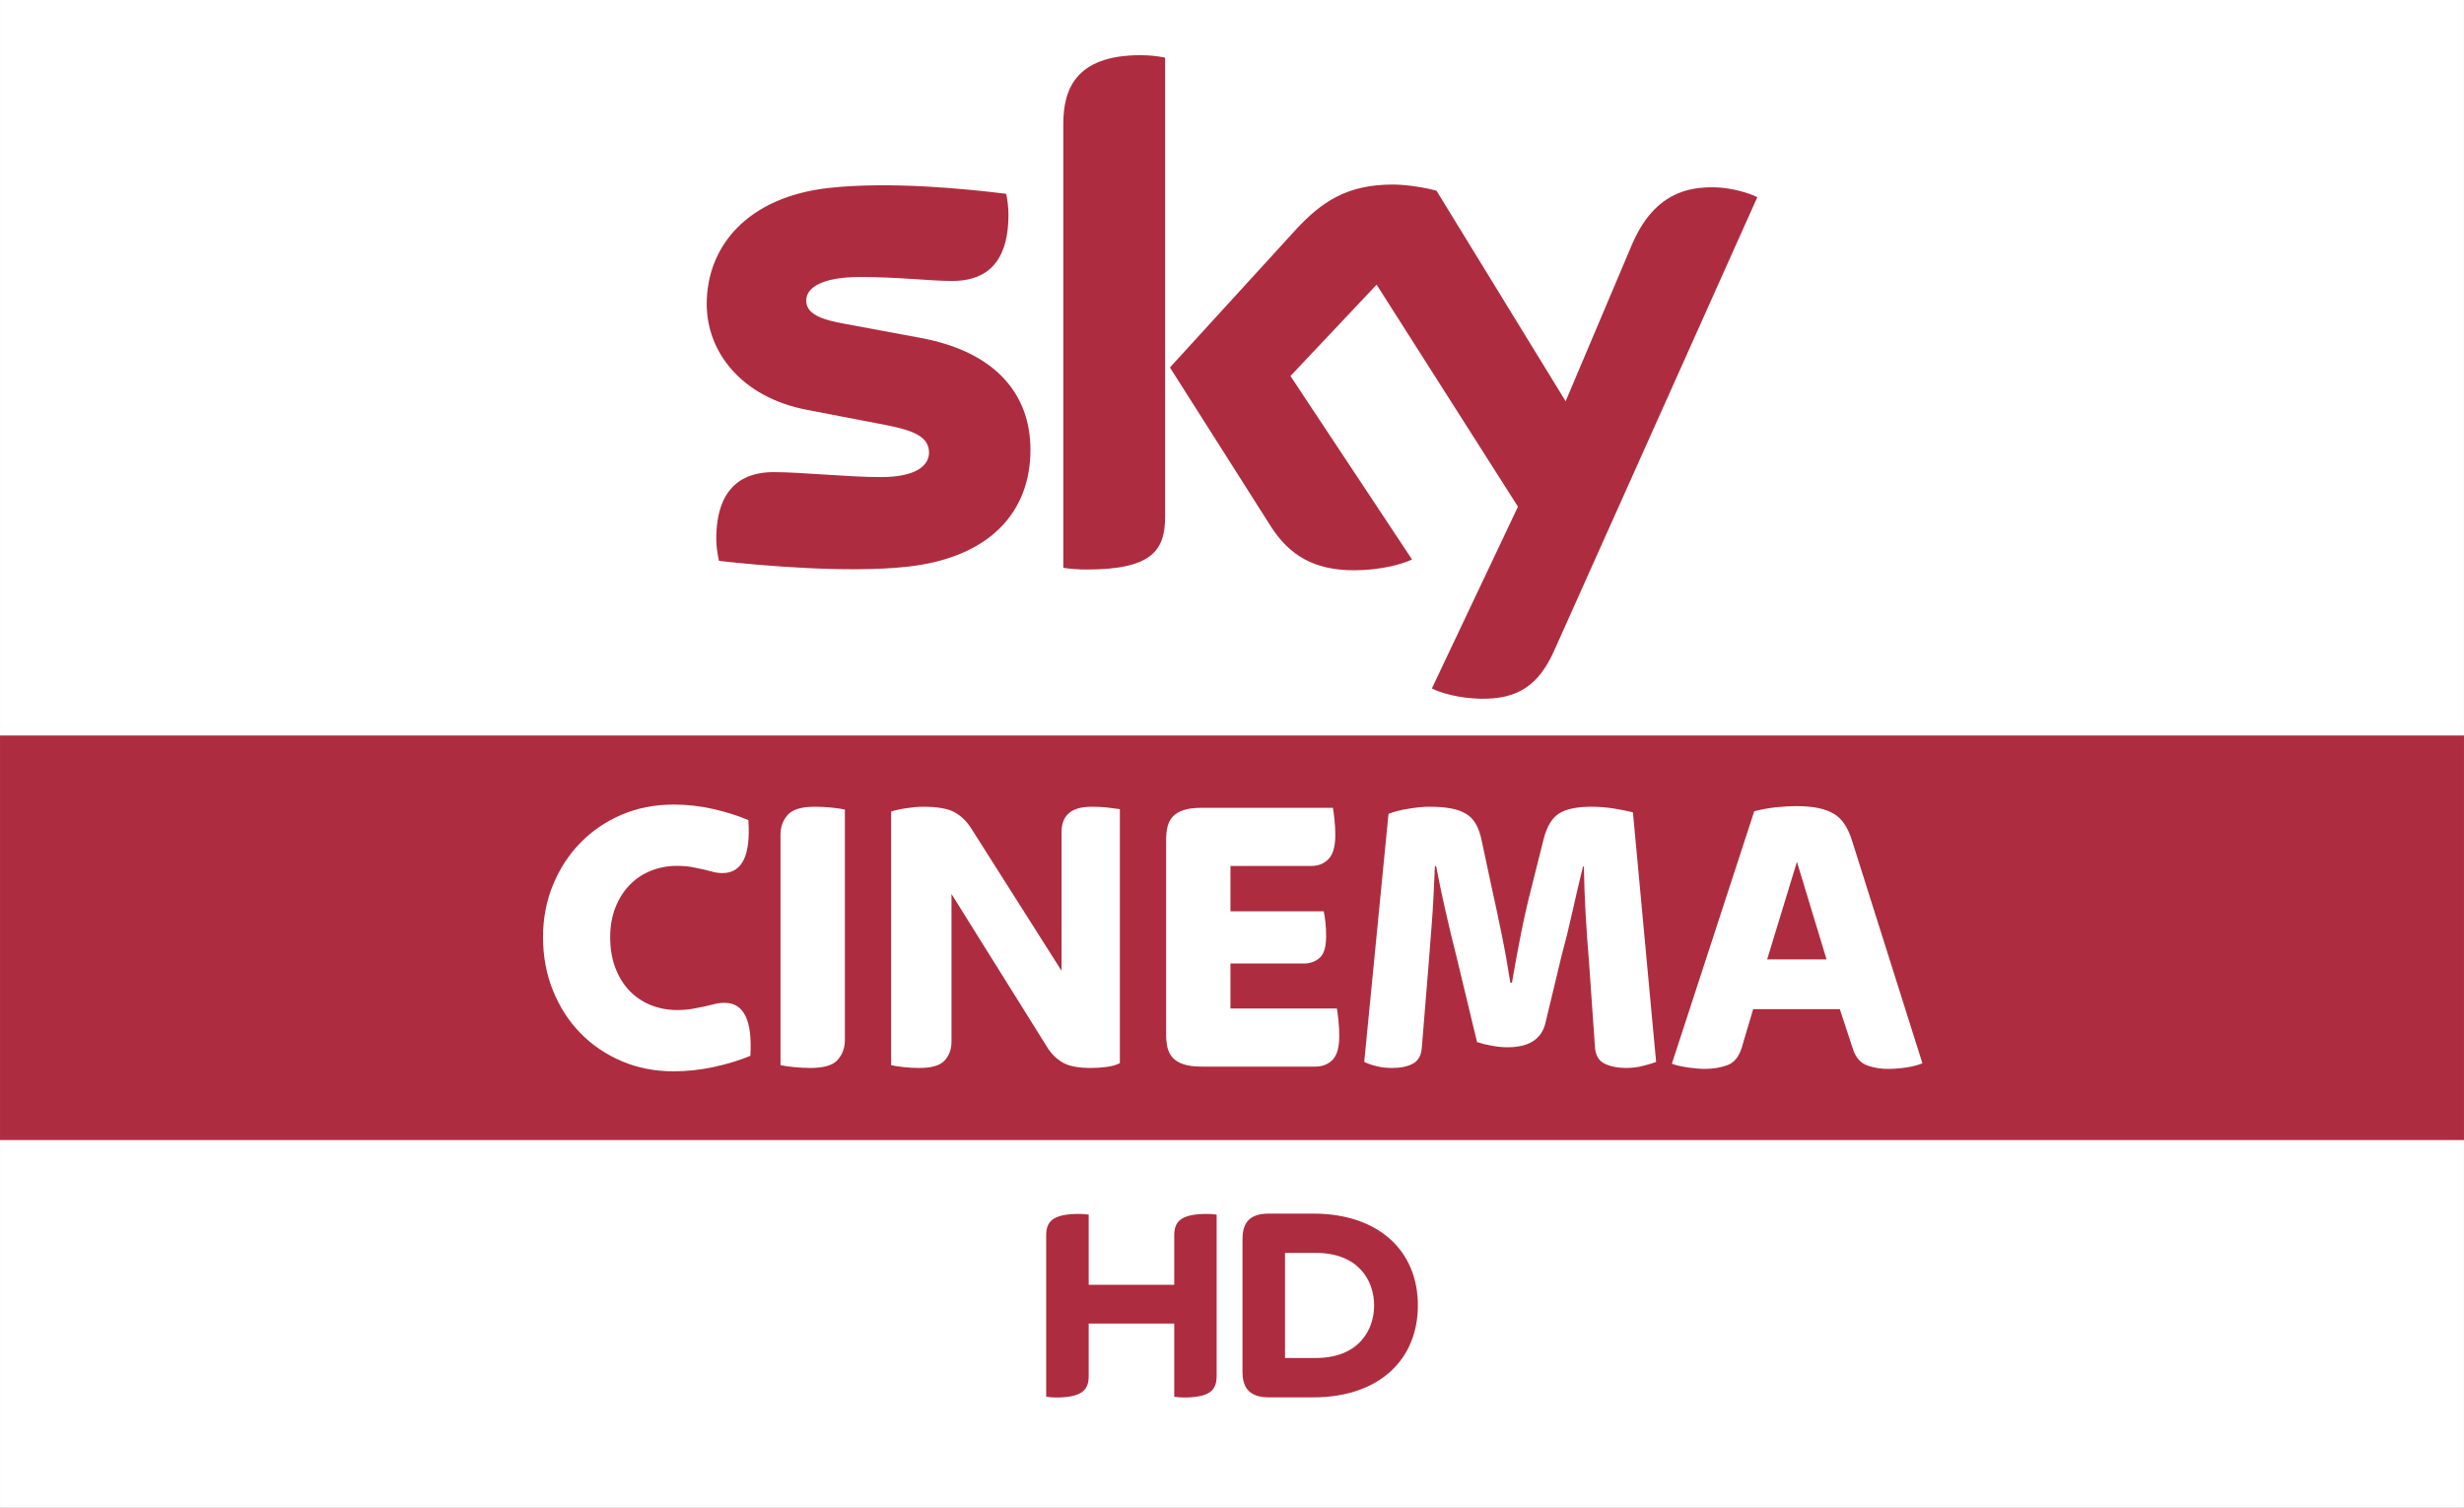 <svg width="1340" height="820" version="1.1" viewBox="0 0 354.54 216.96" xmlns="http://www.w3.org/2000/svg">
 <rect x="0" y="0" width="354.54" height="216.96" fill="#333333" stroke="none"/>
 <path d="m-7.3425e-4 0h354.54v216.96h-354.54z" fill="#fff" style="paint-order:stroke fill markers"/>
 <path d="m-7.4105e-4 105.83h354.54v58.209h-354.54z" fill="#ae2c3f" style="paint-order:stroke fill markers"/>
 <path d="m148.27 64.721c0 8.973-5.865 15.531-17.77 16.828-8.628 0.925-21.118-0.167-27.047-0.85-0.221-0.968-0.392-2.173-0.392-3.121 0-7.855 4.244-9.646 8.214-9.646 4.125 0 10.627 0.715 15.465 0.715 5.311 0 6.934-1.807 6.934-3.523 0-2.254-2.148-3.19-6.274-3.981l-11.294-2.173c-9.402-1.802-14.418-8.312-14.418-15.217 0-8.395 5.938-15.424 17.614-16.717 8.83-0.956 19.573 0.123 25.47 0.847 0.217 1.015 0.33 1.972 0.33 3.026 0 7.828-4.125 9.517-8.101 9.517-3.056 0-7.794-0.572-13.203-0.572-5.509 0-7.794 1.525-7.794 3.383 0 1.956 2.176 2.767 5.626 3.371l10.796 2.005c11.091 2.046 15.843 8.351 15.843 16.109m19.377 9.635c0 4.815-1.89 7.59-11.276 7.59-1.244 0-2.333-0.092-3.375-0.242v-63.858c0-4.849 1.647-9.909 11.132-9.909 1.194 0 2.398 0.123 3.519 0.357v66.06m38.382 24.704c1.229 0.629 3.76 1.393 6.943 1.479 5.445 0.118 8.423-1.975 10.628-6.859l29.254-65.303c-1.206-0.651-3.876-1.372-6.068-1.423-3.758-0.07-8.805 0.703-12.036 8.405l-9.473 22.377-18.578-30.286c-1.198-0.368-4.123-0.895-6.273-0.895-6.548 0-10.219 2.42-14.023 6.549l-18.062 19.771 14.528 22.885c2.685 4.169 6.224 6.295 11.971 6.295 3.757 0 6.886-0.856 8.335-1.55l-17.492-26.398 12.396-13.146 20.339 31.944-12.388 26.156" fill="#ae2c3f" stroke-width="2.944"/>
 <path d="m168.96 184.87v-7.08c0-1.91 0.762-3.123 4.72-3.123 0.49 0 0.908 0.027 1.38 0.103v23.17c0 1.924-0.744 3.141-4.72 3.141-0.472 0-0.89-0.036-1.38-0.109v-10.53h-12.309v7.498c0 1.924-0.762 3.141-4.72 3.141-0.49 0-0.908-0.036-1.398-0.109v-23.183c0-1.91 0.762-3.123 4.72-3.123 0.49 0 0.908 0.027 1.398 0.103v10.099h12.309m35.056 2.959c0-7.861-5.664-13.206-15.051-13.206h-6.39c-3.068 0-3.794 1.609-3.794 3.729v19.007c0 2.033 0.726 3.704 3.794 3.704h6.39c9.386 0 15.051-5.356 15.051-13.235m-19.116 7.571v-15.123h4.412c6.154 0 8.406 3.976 8.406 7.552 0 3.595-2.251 7.571-8.406 7.571h-4.412" fill="#ae2c3f" stroke-width="1.815"/>
 <g transform="matrix(.596 0 0 .596 -47.895 102.25)">
  <g transform="matrix(16.279 0 0 -16.279 243.01 87.08)">
   <path d="m0 0c-0.279 0-0.536 0.05-0.772 0.151-0.235 0.1-0.439 0.239-0.612 0.416s-0.308 0.387-0.407 0.632c-0.098 0.244-0.147 0.507-0.147 0.791 0 0.275 0.049 0.533 0.147 0.773 0.099 0.24 0.234 0.449 0.407 0.626s0.377 0.316 0.612 0.417c0.236 0.1 0.493 0.15 0.772 0.15 0.2 0 0.395-0.022 0.583-0.065 0.189-0.043 0.363-0.098 0.524-0.165 0.036-0.524-0.092-0.786-0.383-0.786-0.051 0-0.098 6e-3 -0.141 0.018s-0.09 0.024-0.141 0.036c-0.051 0.011-0.108 0.023-0.171 0.035s-0.138 0.018-0.224 0.018c-0.137 0-0.267-0.025-0.389-0.074-0.121-0.049-0.226-0.12-0.315-0.213-0.088-0.092-0.158-0.203-0.209-0.333s-0.076-0.276-0.076-0.437c0-0.17 0.025-0.321 0.076-0.455s0.121-0.247 0.209-0.339c0.089-0.093 0.194-0.164 0.315-0.213 0.122-0.049 0.252-0.074 0.389-0.074 0.086 0 0.163 6e-3 0.23 0.018s0.126 0.024 0.179 0.035c0.053 0.012 0.103 0.024 0.151 0.036 0.047 0.012 0.096 0.018 0.147 0.018 0.286 0 0.414-0.262 0.383-0.786-0.161-0.067-0.341-0.122-0.539-0.165-0.199-0.043-0.398-0.065-0.598-0.065" fill="#fff"/>
  </g>
  <g transform="matrix(16.279 0 0 -16.279 276.08 86.266)">
   <path d="m0 0c-0.082 0-0.164 4e-3 -0.244 0.012-0.081 8e-3 -0.149 0.018-0.204 0.029v3.419c0 0.114 0.036 0.212 0.106 0.292 0.071 0.081 0.205 0.122 0.401 0.122 0.082 0 0.164-4e-3 0.244-0.012 0.081-8e-3 0.149-0.018 0.204-0.03v-3.419c0-0.114-0.036-0.211-0.106-0.292-0.071-0.081-0.205-0.121-0.401-0.121" fill="#fff"/>
  </g>
  <g transform="matrix(16.279 0 0 -16.279 302.31 86.266)">
   <path d="m0 0c-0.079 0-0.155 4e-3 -0.23 0.012-0.074 8e-3 -0.137 0.018-0.188 0.029v3.762c0.059 0.019 0.135 0.036 0.23 0.05 0.094 0.014 0.174 0.021 0.241 0.021 0.216 0 0.373-0.028 0.471-0.083s0.181-0.136 0.248-0.242l1.337-2.108v2.055c0 0.051 6e-3 0.099 0.02 0.144s0.037 0.086 0.071 0.121c0.033 0.036 0.079 0.063 0.138 0.083s0.134 0.03 0.224 0.03c0.079 0 0.154-4e-3 0.227-0.012 0.072-8e-3 0.134-0.016 0.185-0.024v-3.767c-0.055-0.028-0.121-0.046-0.2-0.056-0.078-0.01-0.155-0.015-0.23-0.015-0.184 0-0.322 0.026-0.412 0.077s-0.165 0.122-0.224 0.212l-1.431 2.291v-2.19c0-0.111-0.033-0.203-0.1-0.278s-0.193-0.112-0.377-0.112" fill="#fff"/>
  </g>
  <g transform="matrix(16.279 0 0 -16.279 370.42 85.94)">
   <path d="m0 0c-0.11 0-0.199 0.012-0.268 0.035-0.069 0.024-0.122 0.056-0.159 0.098-0.037 0.041-0.063 0.091-0.077 0.15-0.013 0.059-0.02 0.122-0.02 0.189v2.894c0 0.067 7e-3 0.13 0.02 0.189 0.014 0.059 0.04 0.109 0.077 0.15 0.037 0.042 0.09 0.074 0.159 0.098 0.069 0.023 0.158 0.035 0.268 0.035h1.949c8e-3 -0.043 0.016-0.102 0.024-0.177s0.012-0.152 0.012-0.23c0-0.166-0.034-0.283-0.1-0.352-0.067-0.069-0.151-0.103-0.254-0.103h-1.201v-0.673h1.384c8e-3 -0.04 0.016-0.092 0.024-0.157 7e-3 -0.065 0.011-0.135 0.011-0.209 0-0.158-0.031-0.265-0.094-0.322s-0.141-0.086-0.235-0.086h-1.09v-0.667h1.578c8e-3 -0.043 0.016-0.103 0.024-0.18s0.012-0.153 0.012-0.227c0-0.17-0.034-0.288-0.1-0.355-0.067-0.067-0.152-0.1-0.254-0.1h-1.69" fill="#fff"/>
  </g>
  <g transform="matrix(16.279 0 0 -16.279 416.52 86.266)">
   <path d="m0 0c-0.09 0-0.17 9e-3 -0.239 0.027-0.068 0.017-0.128 0.038-0.179 0.062l0.36 3.678c0.074 0.032 0.173 0.057 0.294 0.077 0.122 0.02 0.226 0.03 0.312 0.03 0.122 0 0.227-8e-3 0.315-0.024 0.089-0.016 0.164-0.042 0.227-0.08 0.063-0.037 0.113-0.089 0.15-0.156s0.066-0.15 0.085-0.248l0.153-0.715c0.044-0.197 0.09-0.414 0.139-0.652s0.093-0.484 0.132-0.735h0.024c0.043 0.251 0.088 0.496 0.135 0.732s0.096 0.452 0.147 0.649l0.188 0.75c0.047 0.185 0.123 0.311 0.227 0.378s0.265 0.101 0.485 0.101c0.11 0 0.22-9e-3 0.332-0.027s0.205-0.037 0.28-0.056l0.344-3.702c-0.055-0.02-0.121-0.04-0.197-0.059-0.077-0.02-0.161-0.03-0.251-0.03-0.125 0-0.232 0.022-0.318 0.065s-0.133 0.124-0.141 0.242l-0.089 1.275c-0.019 0.225-0.036 0.46-0.05 0.706-0.013 0.246-0.022 0.479-0.026 0.7h-0.012c-0.051-0.205-0.103-0.426-0.156-0.664-0.053-0.239-0.107-0.458-0.162-0.659l-0.241-1.004c-0.059-0.236-0.246-0.354-0.56-0.354-0.079 0-0.159 8e-3 -0.241 0.024-0.083 0.015-0.154 0.033-0.212 0.053l-0.301 1.252c-0.059 0.232-0.114 0.46-0.165 0.685-0.051 0.224-0.098 0.448-0.141 0.673h-0.018c-0.012-0.315-0.027-0.604-0.047-0.865-0.02-0.262-0.037-0.488-0.053-0.676l-0.094-1.152c-8e-3 -0.114-0.051-0.193-0.13-0.236-0.078-0.043-0.18-0.065-0.306-0.065" fill="#fff"/>
  </g>
  <g transform="matrix(16.279 0 0 -16.279 506.99 60.056)">
   <path d="m0 0h0.881l-0.439 1.447-0.442-1.447m-0.919-1.624c-0.074 0-0.16 7e-3 -0.256 0.021s-0.176 0.032-0.238 0.056l1.222 3.744c0.106 0.027 0.213 0.047 0.322 0.059 0.108 0.011 0.207 0.017 0.298 0.017 0.13 0 0.241-0.01 0.333-0.029 0.093-0.02 0.171-0.05 0.234-0.089s0.115-0.091 0.156-0.156c0.042-0.065 0.076-0.141 0.104-0.228l1.047-3.312c-0.067-0.028-0.147-0.048-0.241-0.062-0.095-0.014-0.187-0.021-0.277-0.021-0.102 0-0.202 0.017-0.298 0.05-0.096 0.034-0.166 0.11-0.209 0.228l-0.2 0.608h-1.285l-0.17-0.573c-0.043-0.138-0.116-0.224-0.218-0.26-0.102-0.035-0.21-0.053-0.324-0.053" fill="#fff"/>
  </g>
 </g>
</svg>

